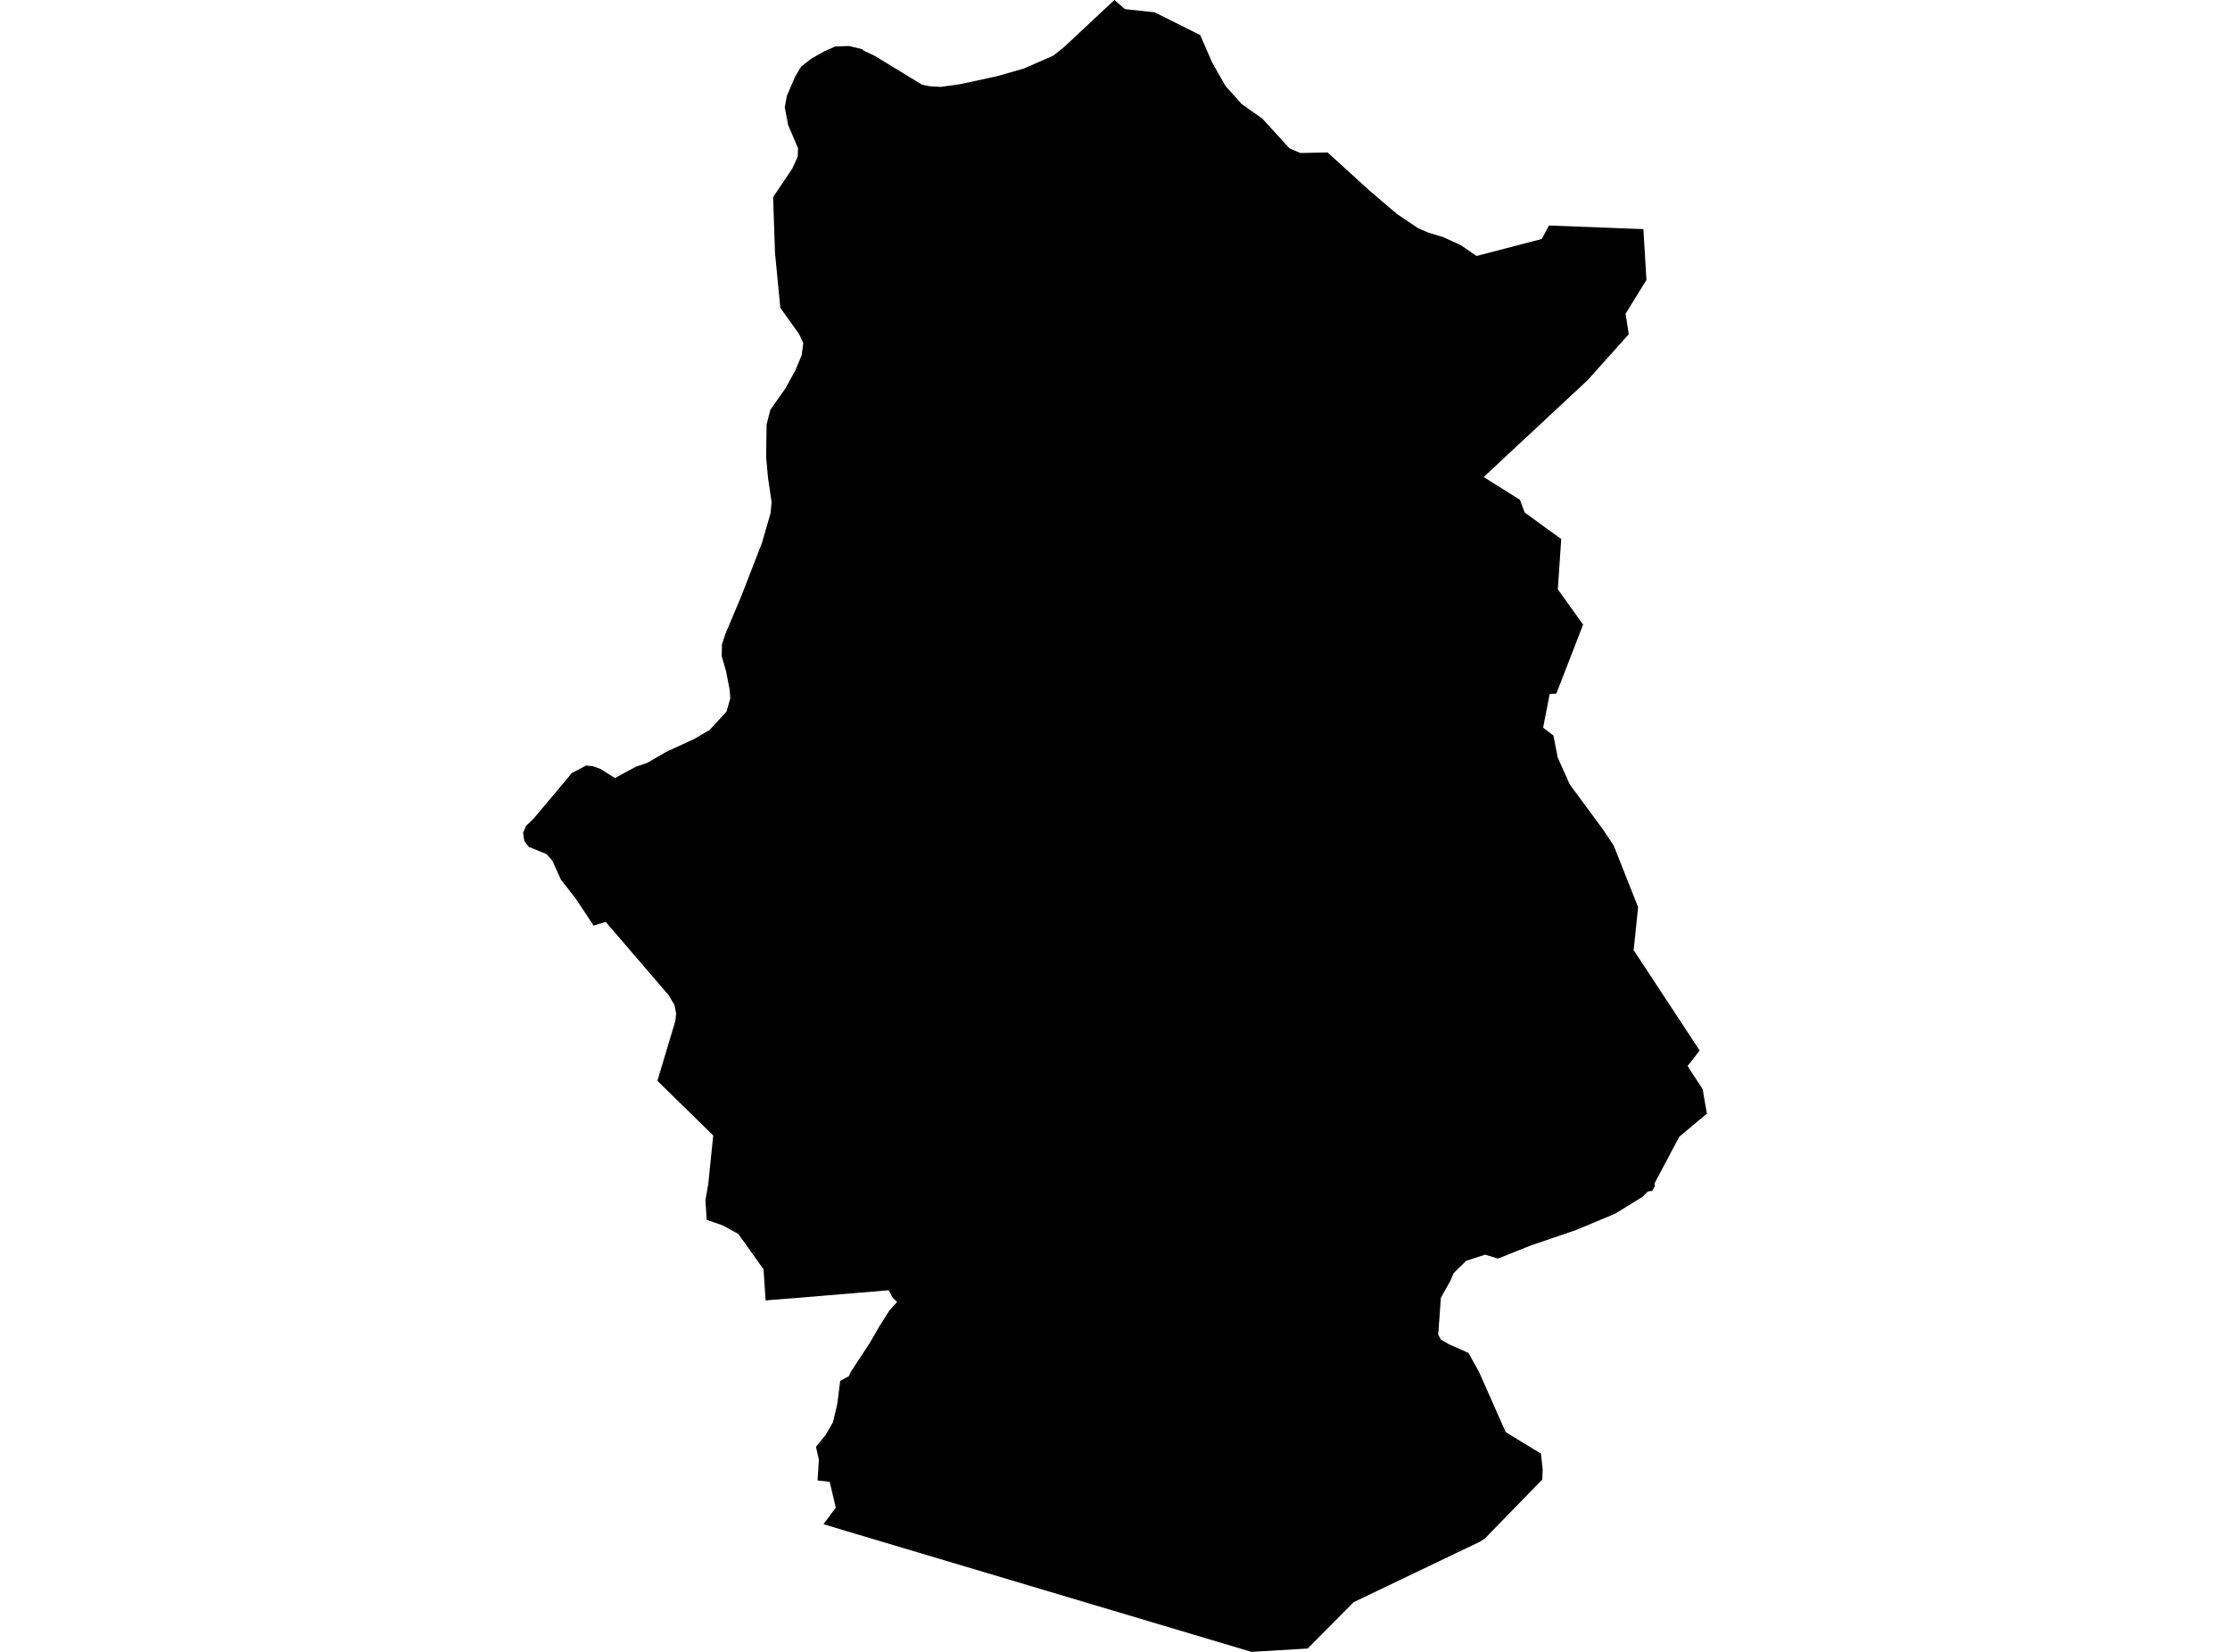 <?xml version='1.0'?>
<svg  baseProfile = 'tiny' width = '540' height = '400' stroke-linecap = 'round' stroke-linejoin = 'round' version='1.1' xmlns='http://www.w3.org/2000/svg'>
<path id='4220401001' title='4220401001'  d='M 397.948 55.483 398.691 67.778 393.645 75.955 394.404 80.933 384.497 92.005 359.275 115.514 368.042 121.016 369.198 124.088 374.565 128.011 378.059 130.518 377.822 134.011 377.232 142.694 383.35 151.243 376.877 167.951 375.266 168.044 373.671 176.212 376.169 178.102 377.206 183.444 380.143 189.984 388.185 200.878 390.775 204.785 396.674 219.67 395.594 230.075 411.576 254.386 408.648 258.149 412.31 263.753 412.893 267.179 413.34 269.668 406.631 275.271 400.64 286.579 400.665 286.899 400.741 287.195 400.083 288.376 399.045 288.511 397.746 289.802 391.113 293.895 381.51 297.903 370.726 301.574 362.743 304.764 359.621 303.81 355.022 305.32 352.026 308.257 351.224 310.122 348.904 314.282 348.271 323.176 348.904 324.366 350.769 325.463 355.596 327.615 358.144 332.205 364.616 346.795 373.156 352.002 373.561 355.926 373.468 358.263 359.57 372.541 358.304 373.36 357.19 373.891 327.799 387.958 316.652 399.19 303.049 400 205.003 370.769 199.416 369.081 202.387 365.073 200.91 358.829 197.974 358.491 198.294 353.453 197.594 350.348 199.94 347.454 201.72 344.365 202.75 339.943 203.459 334.366 205.551 333.26 206.024 332.189 210.69 325.083 212.791 321.421 215.365 317.337 217.247 315.253 216.175 314.282 215.213 312.434 199.965 313.708 192.21 314.35 185.392 314.89 184.894 307.354 178.81 298.823 174.987 296.713 171.122 295.397 170.827 290.604 171.46 286.933 171.494 286.857 172.709 274.95 164.068 266.495 159.19 261.719 163.545 247.196 163.73 245.433 163.317 243.34 161.891 240.96 146.668 223.223 143.756 224.142 139.385 217.56 135.824 212.995 133.731 208.379 132.339 206.818 128.044 205.063 126.972 203.688 126.66 201.705 127.386 199.983 129.158 198.295 138.482 187.182 141.967 185.368 143.655 185.562 145.444 186.22 148.912 188.397 148.921 188.397 153.925 185.688 156.794 184.701 161.334 182.06 168.068 178.963 171.848 176.752 175.932 172.305 176.844 169.073 176.675 166.947 175.806 162.508 174.751 158.829 174.835 156.019 175.645 153.538 179.502 144.374 184.497 131.497 186.582 124.307 186.852 121.607 185.991 115.835 185.518 110.679 185.636 102.789 186.548 99.228 190.176 94.089 192.64 89.6 194.134 85.971 194.514 83.094 193.484 80.849 188.961 74.554 187.67 61.246 187.214 47.728 191.847 40.834 193.164 37.956 193.248 35.906 190.835 30.227 190.033 26.007 190.522 23.273 192.522 18.598 194.007 16.117 196.429 14.219 199.636 12.405 202.226 11.265 205.602 11.139 208.792 11.915 209.112 12.244 209.948 12.641 211.804 13.518 223.289 20.514 225.12 20.885 225.576 20.911 227.77 21.046 232.478 20.387 241.44 18.455 244.858 17.476 247.946 16.59 255.077 13.459 257.676 11.383 269.852 0 272.426 2.211 279.599 2.979 290.628 8.489 293.564 15.215 296.763 20.826 300.653 25.172 305.69 28.741 312.289 35.956 314.905 37.053 321.479 36.918 331.689 46.209 338.263 51.804 343.334 55.221 345.841 56.318 349.495 57.424 353.79 59.398 357.545 61.989 373.342 57.871 375.08 54.605 397.948 55.483 Z' />
</svg>